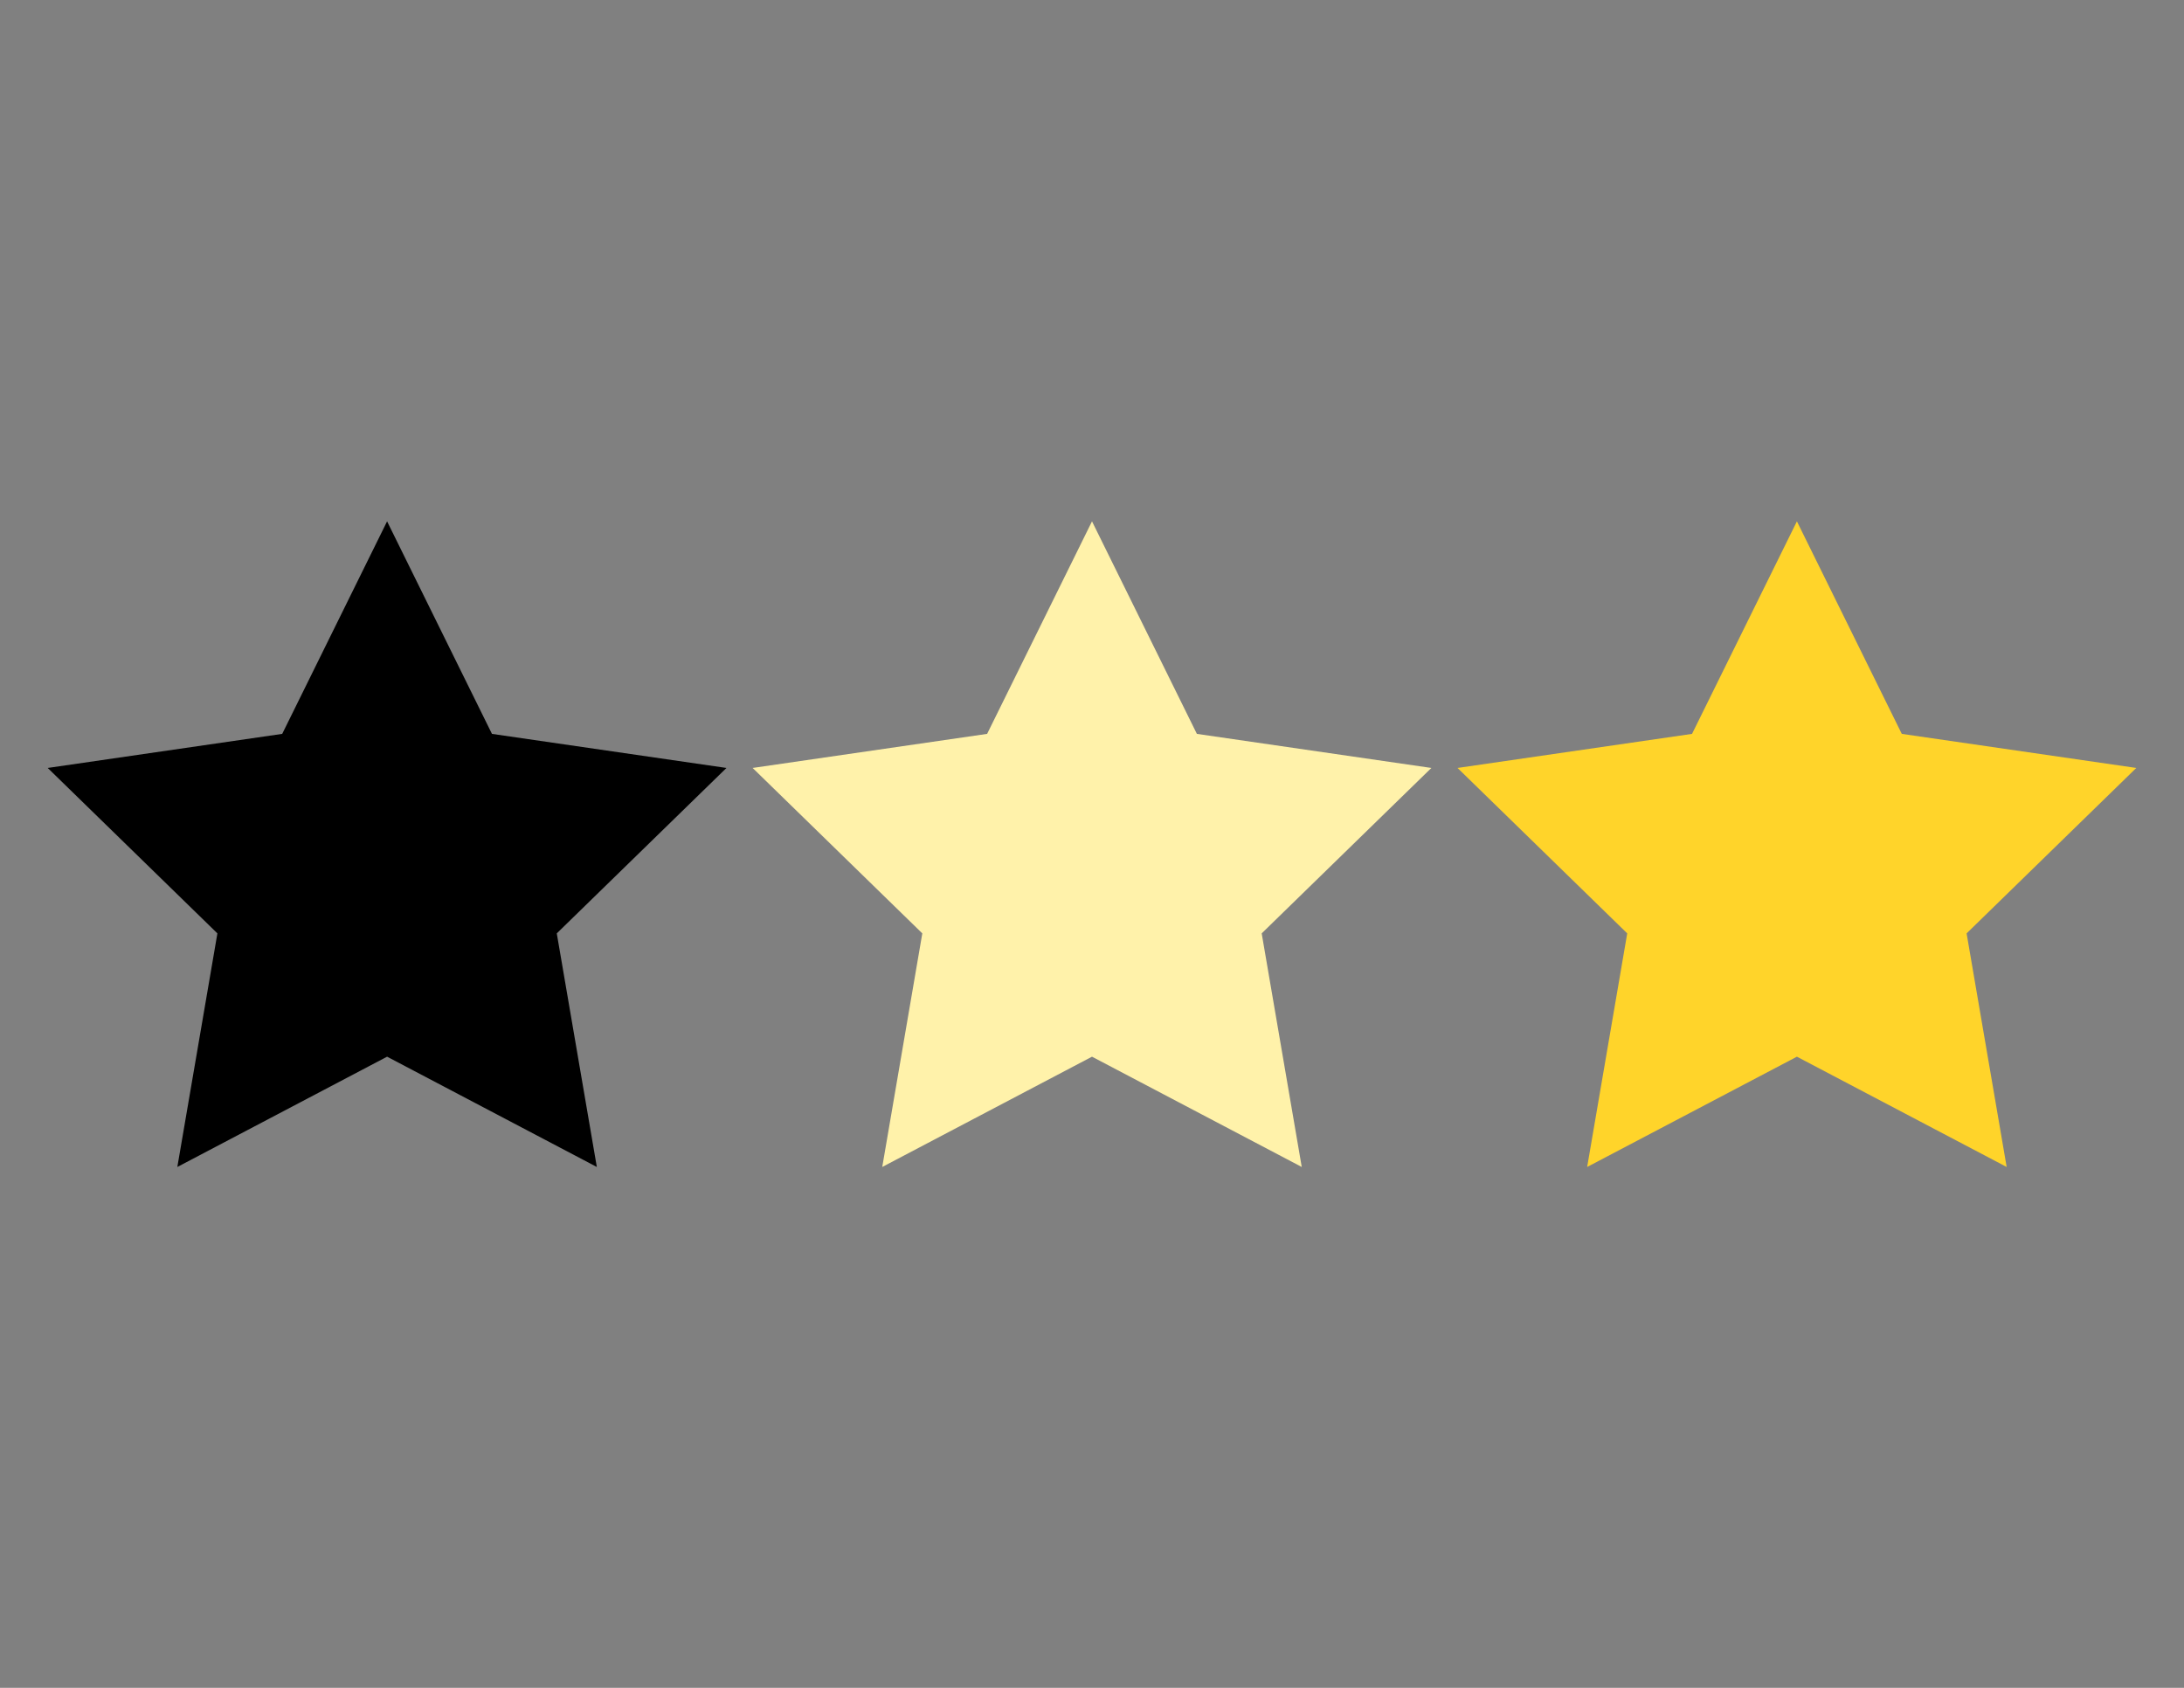 <?xml version="1.0" encoding="UTF-8" standalone="no"?>
<!-- Created with Inkscape (http://www.inkscape.org/) -->

<svg
   xmlns:dc="http://purl.org/dc/elements/1.1/"
   xmlns:cc="http://creativecommons.org/ns#"
   xmlns:rdf="http://www.w3.org/1999/02/22-rdf-syntax-ns#"
   xmlns:svg="http://www.w3.org/2000/svg"
   xmlns="http://www.w3.org/2000/svg"
   xmlns:sodipodi="http://sodipodi.sourceforge.net/DTD/sodipodi-0.dtd"
   xmlns:inkscape="http://www.inkscape.org/namespaces/inkscape"
   width="11in"
   height="8.5in"
   viewBox="0 0 990 765"
   id="svg2"
   version="1.1"
   inkscape:version="0.91 r13725"
   sodipodi:docname="06_05_Materials.svg">
  <rect x="0" y="0" width="990" height="765" fill="#808080" stroke="none"/>
  <defs
     id="defs4" />
  <sodipodi:namedview
     id="base"
     pagecolor="#ffffff"
     bordercolor="#666666"
     borderopacity="1.0"
     inkscape:pageopacity="0.0"
     inkscape:pageshadow="2"
     inkscape:zoom="0.71372549"
     inkscape:cx="402.52747"
     inkscape:cy="382.5"
     inkscape:document-units="px"
     inkscape:current-layer="layer1"
     showgrid="false"
     units="in"
     inkscape:window-width="1360"
     inkscape:window-height="745"
     inkscape:window-x="-8"
     inkscape:window-y="-8"
     inkscape:window-maximized="1" />
  <g
     inkscape:label="Layer 1"
     inkscape:groupmode="layer"
     id="layer1"
     transform="translate(0,-287.362)">
    <path
       inkscape:transform-center-y="-15.446454"
       d="m 175.465,523.659 47.539,96.325 106.301,15.446 -76.92,74.979 18.158,105.872 L 175.465,766.295 80.387,816.281 98.545,710.409 21.625,635.431 127.926,619.984 Z"
       inkscape:randomized="0"
       inkscape:rounded="0"
       inkscape:flatsided="false"
       sodipodi:arg2="-0.9424778"
       sodipodi:arg1="-1.5707963"
       sodipodi:r2="80.878677"
       sodipodi:r1="161.75735"
       sodipodi:cy="685.41656"
       sodipodi:cx="175.46538"
       sodipodi:sides="5"
       id="path3402"
       style="fill:#000000;fill-rule:evenodd;stroke:none;stroke-width:1px;stroke-linecap:butt;stroke-linejoin:miter;stroke-opacity:1"
       sodipodi:type="star" />
    <path
       inkscape:transform-center-y="-15.446454"
       d="m 495,523.659 47.539,96.325 106.301,15.446 -76.92,74.979 18.158,105.872 L 495,766.295 l -95.079,49.986 18.158,-105.872 -76.92,-74.979 106.301,-15.446 z"
       inkscape:randomized="0"
       inkscape:rounded="0"
       inkscape:flatsided="false"
       sodipodi:arg2="-0.9424778"
       sodipodi:arg1="-1.5707963"
       sodipodi:r2="80.878677"
       sodipodi:r1="161.75735"
       sodipodi:cy="685.41654"
       sodipodi:cx="495"
       sodipodi:sides="5"
       id="path3404"
       style="fill:#fff2aa;fill-rule:evenodd;stroke:none;stroke-width:1px;stroke-linecap:butt;stroke-linejoin:miter;stroke-opacity:1;fill-opacity:1;"
       sodipodi:type="star" />
    <path
       sodipodi:type="star"
       style="fill:#ffd42a;fill-rule:evenodd;stroke:none;stroke-width:1px;stroke-linecap:butt;stroke-linejoin:miter;stroke-opacity:1;"
       id="path3400"
       sodipodi:sides="5"
       sodipodi:cx="814.53461"
       sodipodi:cy="685.41654"
       sodipodi:r1="161.75735"
       sodipodi:r2="80.878677"
       sodipodi:arg1="-1.5707963"
       sodipodi:arg2="-0.9424778"
       inkscape:flatsided="false"
       inkscape:rounded="0"
       inkscape:randomized="0"
       d="m 814.535,523.659 47.539,96.325 106.301,15.446 -76.92,74.979 18.158,105.872 -95.079,-49.986 -95.079,49.986 18.158,-105.872 -76.92,-74.979 106.301,-15.446 z"
       inkscape:transform-center-y="-15.446454" />
  </g>
</svg>
